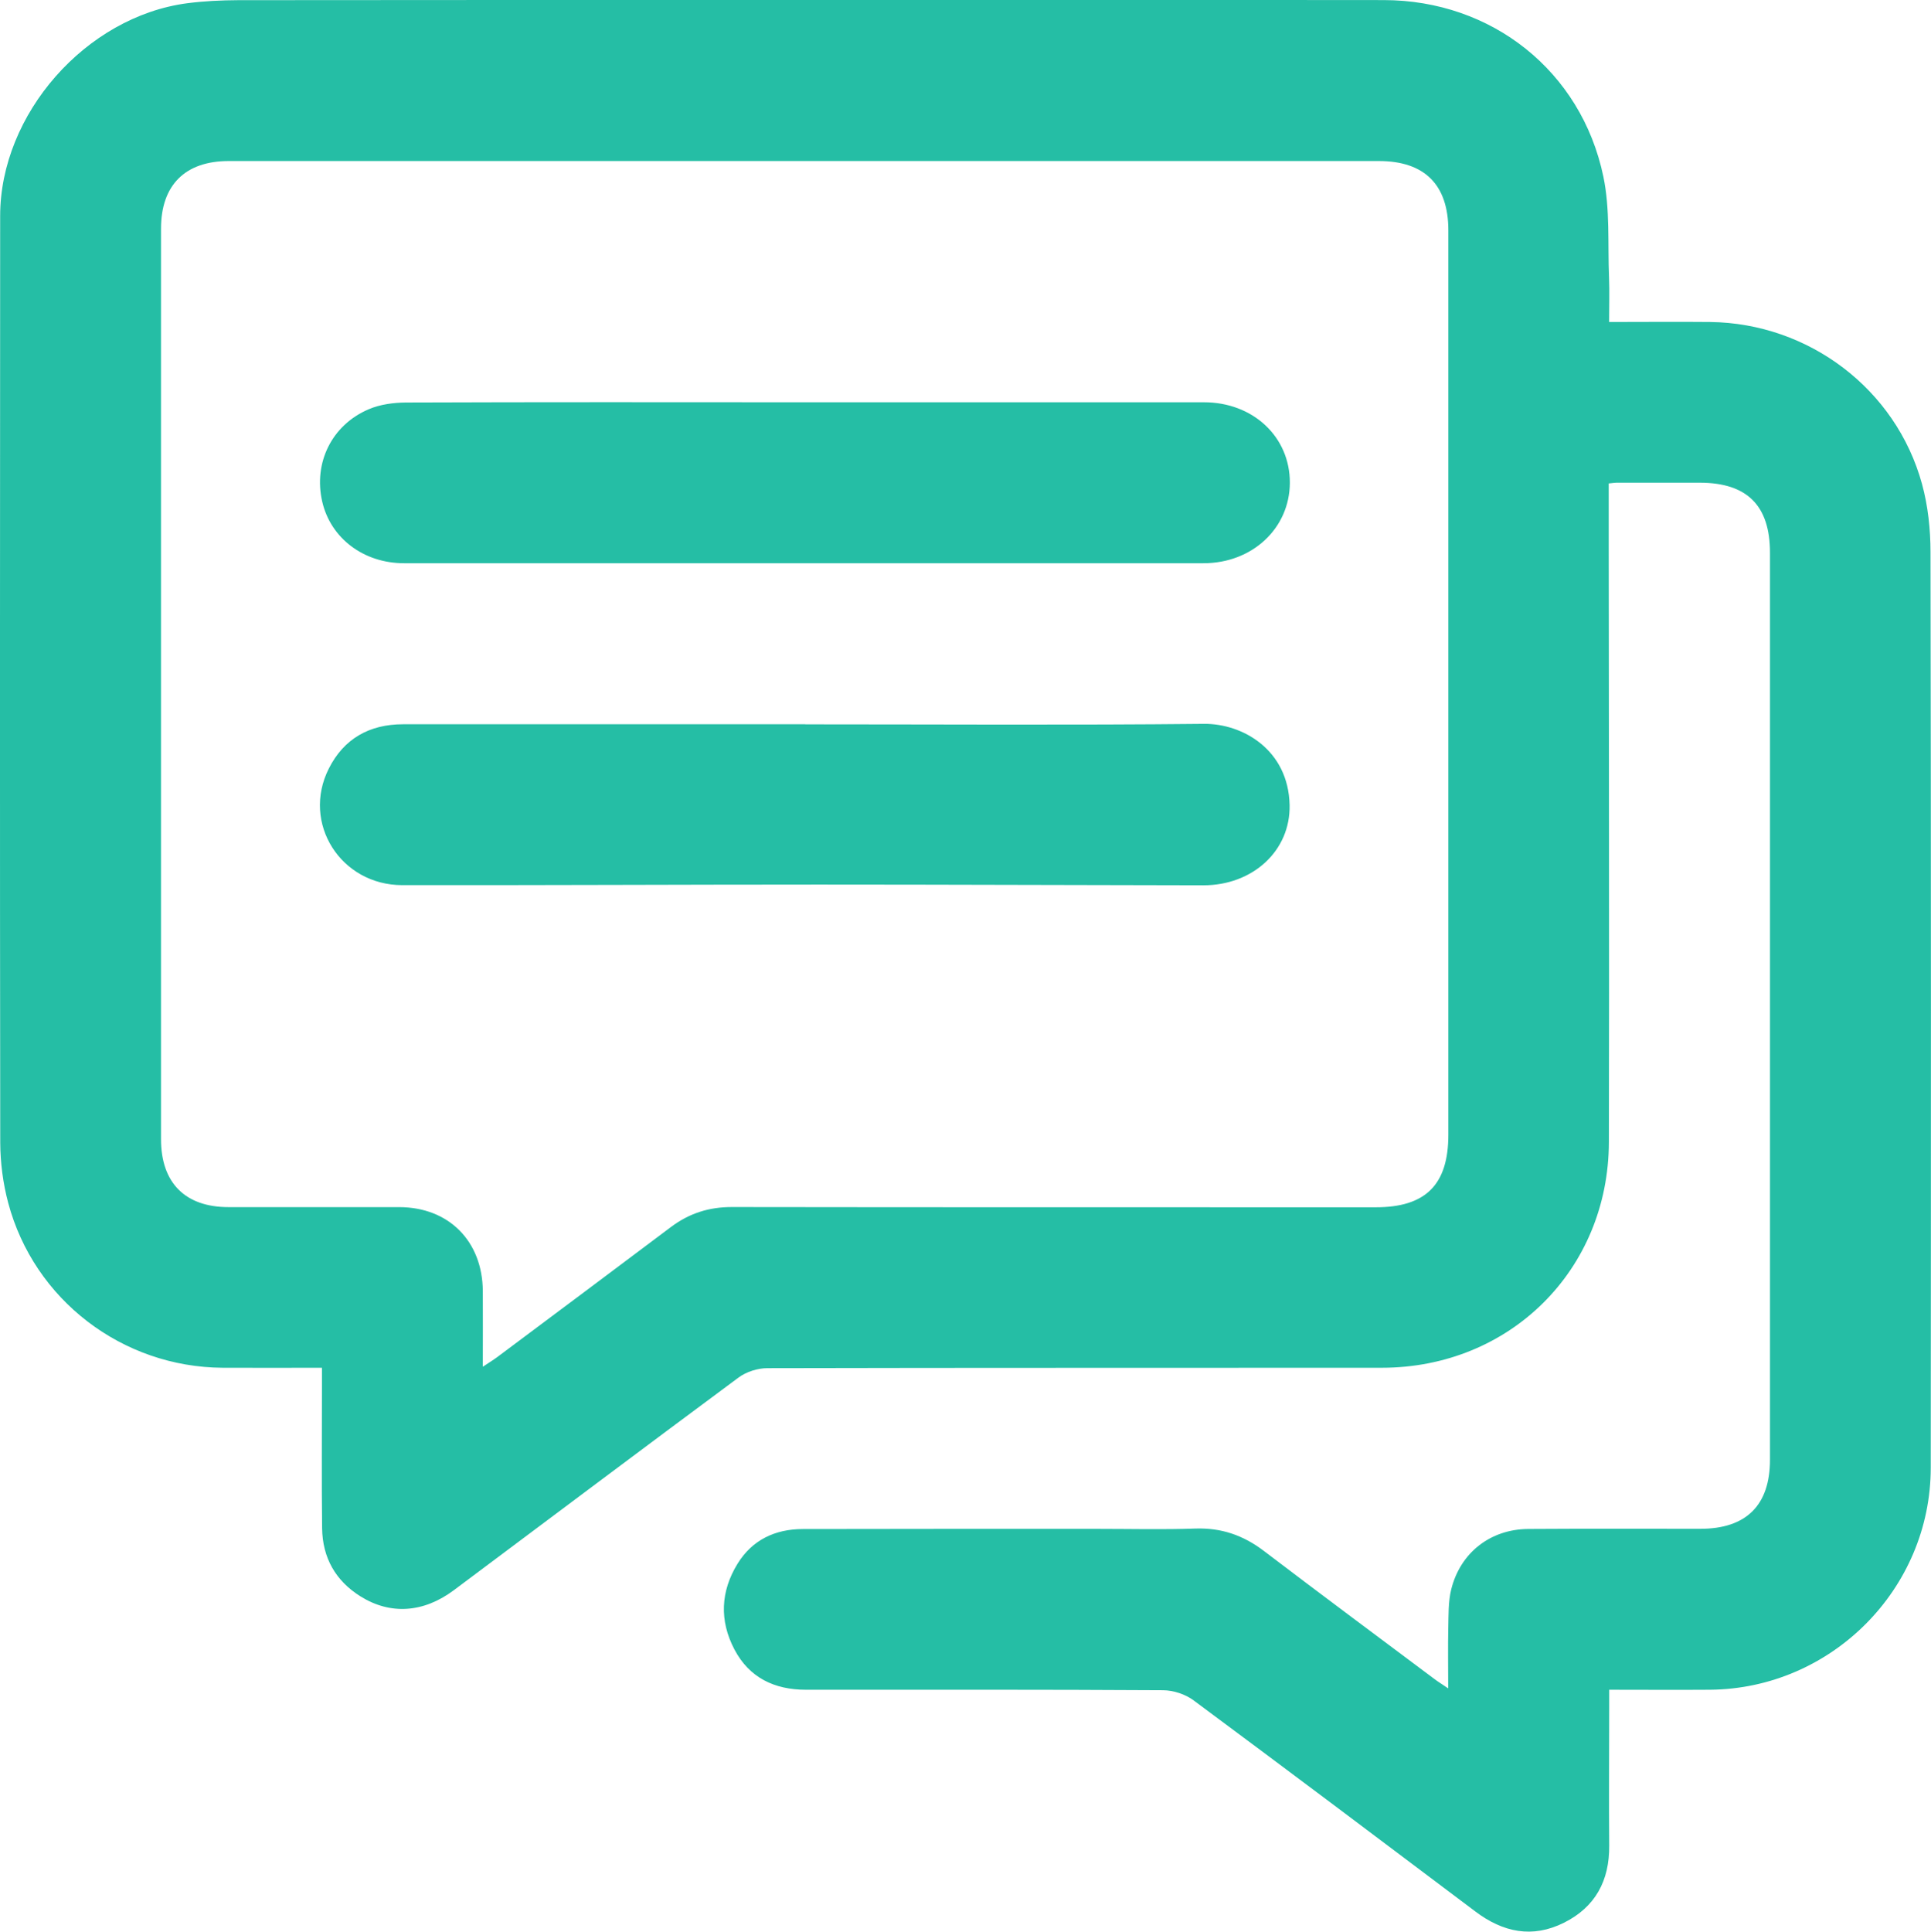<svg viewBox="0 0 237.93 238" xmlns="http://www.w3.org/2000/svg"><g fill="#25bea5"><path d="m198.28 39.67c4.28 0 8.36-.04 12.44 0 12.15.15 22.89 8.26 26.1 19.95.74 2.7 1.05 5.6 1.05 8.4.07 37.6.06 75.21.03 112.81-.01 14.96-12.27 27.23-27.21 27.35-4.03.03-8.06 0-12.41 0v2.15c0 5.68-.05 11.37 0 17.05.04 4.32-1.71 7.57-5.57 9.5-3.89 1.95-7.52 1.19-10.92-1.38-11.55-8.7-23.11-17.4-34.73-26.02-1.01-.75-2.48-1.23-3.74-1.24-14.67-.09-29.34-.06-44.02-.06-3.87 0-6.98-1.48-8.81-4.97-1.86-3.54-1.71-7.15.39-10.56 1.81-2.94 4.63-4.26 8.02-4.27 12.16-.03 24.32-.02 36.48-.02 3.96 0 7.93.1 11.89-.04 3.2-.11 5.91.82 8.45 2.75 6.99 5.32 14.04 10.56 21.07 15.82.41.31.86.58 1.65 1.12 0-2.69-.04-5.08.01-7.47.04-1.57-.01-3.2.36-4.71 1.12-4.54 4.84-7.43 9.5-7.46 7.07-.05 14.14-.01 21.21-.02 5.64 0 8.57-2.9 8.57-8.5 0-18.37 0-36.74 0-55.11 0-18.88 0-37.77 0-56.65 0-5.79-2.81-8.61-8.62-8.62-3.44 0-6.87 0-10.31 0-.2 0-.39.04-.94.09v7.79c.01 24.45.08 48.91.02 73.36-.04 15.75-12.2 27.79-27.96 27.8-25.24.02-50.49-.01-75.73.05-1.2 0-2.61.45-3.57 1.17-11.73 8.69-23.39 17.47-35.08 26.2-3.75 2.79-7.81 3.03-11.46.76-3.1-1.93-4.7-4.78-4.75-8.4-.07-5.82-.02-11.63-.02-17.45 0-.71 0-1.42 0-2.33-4.21 0-8.22.02-12.23 0-12.37-.07-23.24-8.36-26.43-20.32-.64-2.4-.97-4.95-.98-7.43-.05-38.03-.03-76.1-.01-114.16 0-12.55 10.56-24.55 23.04-26.2 2.08-.27 4.21-.37 6.31-.38 19.76-.02 39.52-.02 59.28-.02 27.29 0 54.58-.02 81.87.01 13.28.02 24.32 8.74 27.04 21.74.84 4.01.53 8.27.7 12.42.07 1.76.01 3.53.01 5.5zm-138.78 128.71c.81-.54 1.3-.84 1.76-1.18 7.14-5.34 14.29-10.67 21.41-16.03 2.25-1.69 4.7-2.47 7.54-2.46 26.43.04 52.86.02 79.3.03 6.16 0 8.95-2.78 8.95-8.94 0-37.14 0-74.28 0-111.42 0-5.6-2.91-8.53-8.54-8.54-15.07 0-30.13 0-45.2 0-32.18 0-64.36 0-96.54 0-5.37 0-8.34 2.97-8.34 8.32v112.2c0 5.37 2.98 8.36 8.32 8.36h21.01c6.12 0 10.28 4.19 10.32 10.34.02 2.97 0 5.93 0 9.3z"/><path d="m99.19 49.56h49.15c6.07 0 10.61 4.27 10.59 9.92-.02 5.6-4.62 9.91-10.64 9.91-32.83 0-65.67 0-98.5 0-5.01 0-9.06-3.1-10.09-7.6-1.09-4.76 1.16-9.42 5.73-11.37 1.4-.6 3.06-.82 4.61-.83 16.38-.06 32.77-.04 49.15-.03z"/><path d="m99.21 89.24c16.38 0 32.76.11 49.14-.06 4.73-.05 10.4 3.17 10.55 10 .12 5.65-4.56 9.9-10.63 9.89-15.79-.02-31.58-.09-47.37-.09-17.11 0-34.22.09-51.33.07-7.6 0-12.43-7.65-9.06-14.35 1.85-3.69 5.01-5.47 9.15-5.47h49.56z"/></g></svg>
